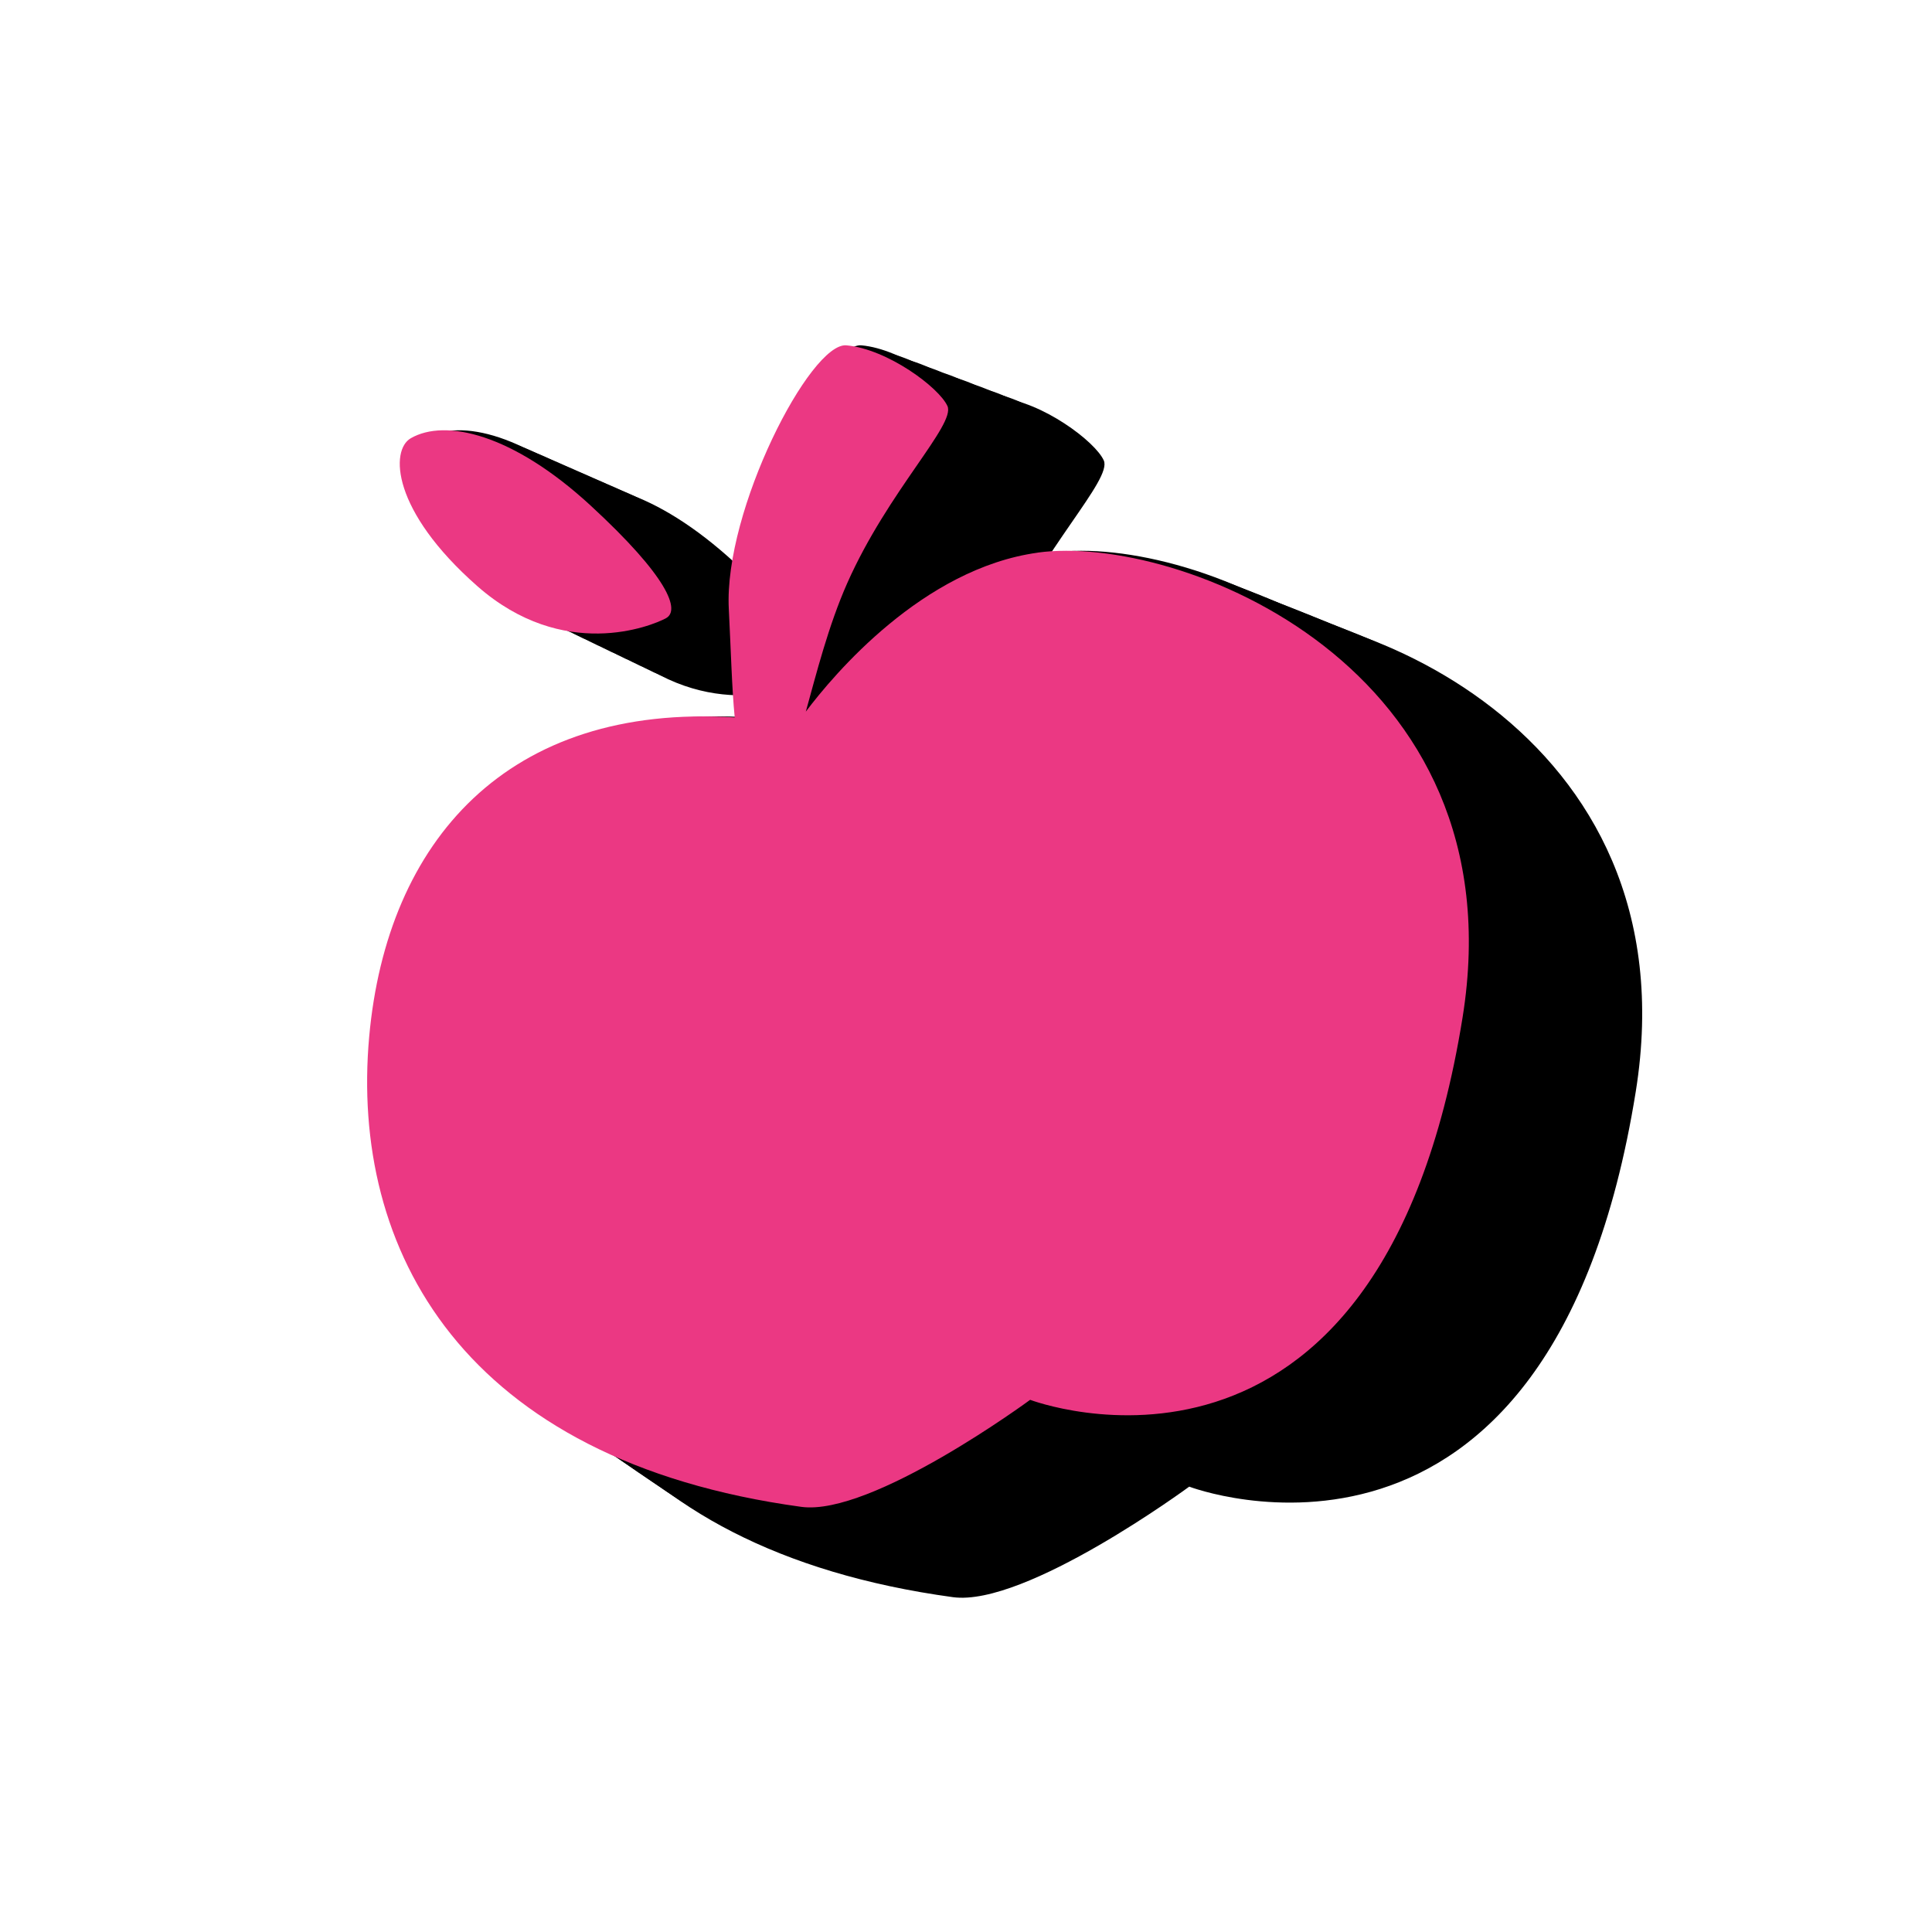 <?xml version="1.0" encoding="UTF-8"?>
<svg id="Capa_1" xmlns="http://www.w3.org/2000/svg" viewBox="0 0 350 350">
  <defs>
    <style>
      .cls-1 {
        fill: #eb3883;
      }
    </style>
  </defs>
  <g>
    <g>
      <path d="M190.7,100.12c-20.83,2.89-36.93,22.07-42,28.8,1.93-6.94,4.08-15.55,7.51-23.29,7.39-16.67,19.66-28.71,18.15-32.07-1.51-3.35-10.85-10.32-18.3-11-6.51-.6-22.24,29.87-21.31,47.77.39,7.63.55,14.35,1.07,19.64-41.15-2.61-63.02,22.39-66.22,57.85-3.47,38.55,16.87,76.77,78.28,85.16,12.77,1.74,41.46-19.39,41.46-19.39,0,0,63.33,24.13,78.34-69.28,10.24-63.75-51.65-87.71-76.98-84.2Z"/>
      <path d="M123.36,112c2.65-1.43.4-7.48-13.67-20.44-14.07-12.96-26.31-15.77-32.55-12.17-3.74,2.15-3.51,13.11,12.07,26.81,15.58,13.69,31.5,7.23,34.15,5.8Z"/>
    </g>
    <g>
      <path d="M193.6,101.31c-20.91,2.9-37.06,22.15-42.15,28.9,1.94-6.96,4.1-15.61,7.54-23.37,7.42-16.73,19.73-28.82,18.21-32.18-1.52-3.37-10.89-10.36-18.36-11.04-6.53-.6-22.32,29.98-21.39,47.94.39,7.66.55,14.41,1.07,19.71-41.3-2.62-63.25,22.47-66.46,58.06-3.49,38.69,16.94,77.05,78.56,85.47,12.81,1.75,41.61-19.46,41.61-19.46,0,0,63.56,24.22,78.62-69.53,10.28-63.98-51.84-88.03-77.26-84.5Z"/>
      <path d="M126.02,113.23c2.66-1.43.4-7.5-13.72-20.51-14.12-13.01-26.41-15.82-32.67-12.22-3.75,2.16-3.52,13.16,12.11,26.9,15.64,13.74,31.61,7.26,34.27,5.82Z"/>
    </g>
    <g>
      <path d="M196.51,102.5c-20.98,2.91-37.2,22.23-42.3,29.01,1.94-6.99,4.11-15.66,7.57-23.46,7.44-16.79,19.8-28.92,18.28-32.3-1.52-3.38-10.93-10.39-18.43-11.08-6.55-.6-22.4,30.09-21.47,48.11.39,7.69.56,14.46,1.08,19.78-41.45-2.63-63.48,22.55-66.7,58.27-3.5,38.83,17,77.33,78.84,85.77,12.86,1.76,41.76-19.53,41.76-19.53,0,0,63.79,24.31,78.91-69.78,10.31-64.21-52.02-88.35-77.53-84.81Z"/>
      <path d="M128.68,114.47c2.67-1.44.4-7.53-13.77-20.59-14.18-13.06-26.5-15.88-32.78-12.26-3.76,2.17-3.53,13.21,12.16,27,15.69,13.79,31.73,7.29,34.4,5.85Z"/>
    </g>
    <g>
      <path d="M199.41,103.69c-21.06,2.92-37.33,22.31-42.46,29.11,1.95-7.01,4.13-15.72,7.59-23.54,7.47-16.85,19.87-29.02,18.34-32.41-1.53-3.39-10.97-10.43-18.5-11.12-6.58-.6-22.48,30.2-21.55,48.29.4,7.72.56,14.51,1.08,19.86-41.6-2.63-63.71,22.64-66.94,58.48-3.51,38.97,17.06,77.6,79.13,86.08,12.9,1.76,41.91-19.6,41.91-19.6,0,0,64.02,24.4,79.19-70.03,10.35-64.44-52.21-88.66-77.81-85.11Z"/>
      <path d="M131.33,115.7c2.68-1.44.4-7.56-13.82-20.66-14.23-13.1-26.6-15.94-32.9-12.31-3.78,2.18-3.55,13.25,12.2,27.1,15.75,13.84,31.84,7.31,34.52,5.87Z"/>
    </g>
    <g>
      <path d="M202.31,104.88c-21.13,2.93-37.46,22.39-42.61,29.22,1.96-7.04,4.14-15.77,7.62-23.63,7.5-16.91,19.94-29.13,18.41-32.53-1.53-3.4-11.01-10.47-18.56-11.16-6.6-.6-22.56,30.31-21.62,48.46.4,7.74.56,14.56,1.09,19.93-41.75-2.64-63.94,22.72-67.18,58.69-3.52,39.11,17.12,77.88,79.41,86.39,12.95,1.77,42.06-19.67,42.06-19.67,0,0,64.25,24.48,79.47-70.29,10.39-64.67-52.4-88.98-78.09-85.42Z"/>
      <path d="M133.99,116.93c2.69-1.45.41-7.58-13.87-20.73-14.28-13.15-26.69-15.99-33.02-12.35-3.79,2.18-3.56,13.3,12.25,27.2,15.81,13.89,31.96,7.34,34.64,5.89Z"/>
    </g>
    <g>
      <path d="M205.22,106.07c-21.21,2.94-37.6,22.47-42.76,29.32,1.96-7.06,4.16-15.83,7.65-23.71,7.52-16.97,20.01-29.23,18.47-32.65-1.54-3.41-11.05-10.51-18.63-11.2-6.62-.61-22.64,30.41-21.7,48.63.4,7.77.56,14.61,1.09,20-41.9-2.65-64.16,22.8-67.42,58.9-3.54,39.25,17.18,78.16,79.7,86.7,13,1.78,42.21-19.74,42.21-19.74,0,0,64.48,24.57,79.76-70.54,10.43-64.9-52.59-89.3-78.37-85.72Z"/>
      <path d="M136.65,118.17c2.7-1.46.41-7.61-13.92-20.81-14.33-13.2-26.79-16.05-33.14-12.39-3.8,2.19-3.57,13.35,12.29,27.29,15.86,13.94,32.07,7.36,34.77,5.91Z"/>
    </g>
    <g>
      <path d="M208.12,107.26c-21.28,2.95-37.73,22.55-42.91,29.42,1.97-7.09,4.17-15.89,7.68-23.79,7.55-17.03,20.08-29.34,18.54-32.76-1.54-3.43-11.09-10.54-18.7-11.24-6.65-.61-22.72,30.52-21.78,48.81.4,7.8.56,14.67,1.09,20.07-42.05-2.66-64.39,22.88-67.66,59.11-3.55,39.39,17.24,78.44,79.98,87.01,13.04,1.78,42.36-19.81,42.36-19.81,0,0,64.71,24.66,80.04-70.79,10.46-65.13-52.77-89.62-78.65-86.03Z"/>
      <path d="M139.31,119.4c2.71-1.46.41-7.64-13.97-20.88-14.38-13.24-26.89-16.11-33.26-12.44-3.82,2.2-3.59,13.4,12.33,27.39,15.92,13.99,32.18,7.39,34.89,5.93Z"/>
    </g>
    <g>
      <path d="M211.03,108.45c-21.36,2.96-37.87,22.63-43.07,29.53,1.98-7.11,4.19-15.94,7.7-23.88,7.58-17.09,20.15-29.44,18.61-32.88-1.55-3.44-11.13-10.58-18.76-11.28-6.67-.61-22.8,30.63-21.86,48.98.4,7.83.57,14.72,1.1,20.14-42.2-2.67-64.62,22.96-67.9,59.32-3.56,39.53,17.3,78.72,80.26,87.32,13.09,1.79,42.52-19.88,42.52-19.88,0,0,64.94,24.75,80.33-71.04,10.5-65.37-52.96-89.94-78.93-86.33Z"/>
      <path d="M141.97,120.64c2.72-1.47.41-7.67-14.02-20.96-14.43-13.29-26.98-16.17-33.37-12.48-3.83,2.21-3.6,13.44,12.38,27.49,15.98,14.04,32.3,7.42,35.02,5.95Z"/>
    </g>
    <g>
      <path d="M213.93,109.64c-21.43,2.97-38,22.71-43.22,29.63,1.98-7.14,4.2-16,7.73-23.96,7.6-17.15,20.23-29.54,18.67-33-1.55-3.45-11.17-10.62-18.83-11.32-6.69-.61-22.88,30.74-21.93,49.15.4,7.85.57,14.77,1.1,20.21-42.35-2.68-64.85,23.04-68.14,59.53-3.57,39.67,17.36,79,80.55,87.63,13.14,1.79,42.67-19.95,42.67-19.95,0,0,65.17,24.83,80.61-71.29,10.54-65.6-53.15-90.26-79.21-86.64Z"/>
      <path d="M144.63,121.87c2.73-1.47.41-7.69-14.07-21.03-14.48-13.34-27.08-16.22-33.49-12.53-3.85,2.22-3.61,13.49,12.42,27.59,16.03,14.09,32.41,7.44,35.14,5.97Z"/>
    </g>
    <g>
      <path d="M216.83,110.83c-21.51,2.98-38.13,22.79-43.37,29.74,1.99-7.16,4.22-16.06,7.76-24.05,7.63-17.22,20.3-29.65,18.74-33.11s-11.21-10.66-18.89-11.36c-6.72-.62-22.96,30.85-22.01,49.33.4,7.88.57,14.82,1.11,20.28-42.5-2.69-65.08,23.12-68.38,59.74-3.59,39.81,17.43,79.27,80.83,87.94,13.18,1.8,42.82-20.02,42.82-20.02,0,0,65.4,24.92,80.89-71.54,10.57-65.83-53.33-90.57-79.49-86.94Z"/>
      <path d="M147.29,123.1c2.74-1.48.41-7.72-14.12-21.1-14.53-13.38-27.17-16.28-33.61-12.57-3.86,2.22-3.62,13.54,12.47,27.68,16.09,14.14,32.53,7.47,35.26,5.99Z"/>
    </g>
  </g>
  <g>
    <path class="cls-1" d="M187.98,100.12c-20.83,2.89-36.93,22.07-42,28.8,1.93-6.94,4.08-15.55,7.51-23.29,7.39-16.67,19.66-28.71,18.15-32.07-1.51-3.35-10.85-10.32-18.3-11-6.51-.6-22.24,29.87-21.31,47.77.39,7.63.55,14.35,1.07,19.64-41.15-2.61-63.02,22.39-66.22,57.85-3.47,38.55,16.87,76.77,78.28,85.16,12.77,1.74,41.46-19.39,41.46-19.39,0,0,63.33,24.13,78.34-69.28,10.24-63.75-51.65-87.71-76.98-84.2Z"/>
    <path class="cls-1" d="M120.64,112c2.65-1.43.4-7.48-13.67-20.44-14.07-12.96-26.31-15.77-32.55-12.17-3.74,2.15-3.51,13.11,12.07,26.81,15.58,13.69,31.5,7.23,34.15,5.8Z"/>
  </g>
</svg>